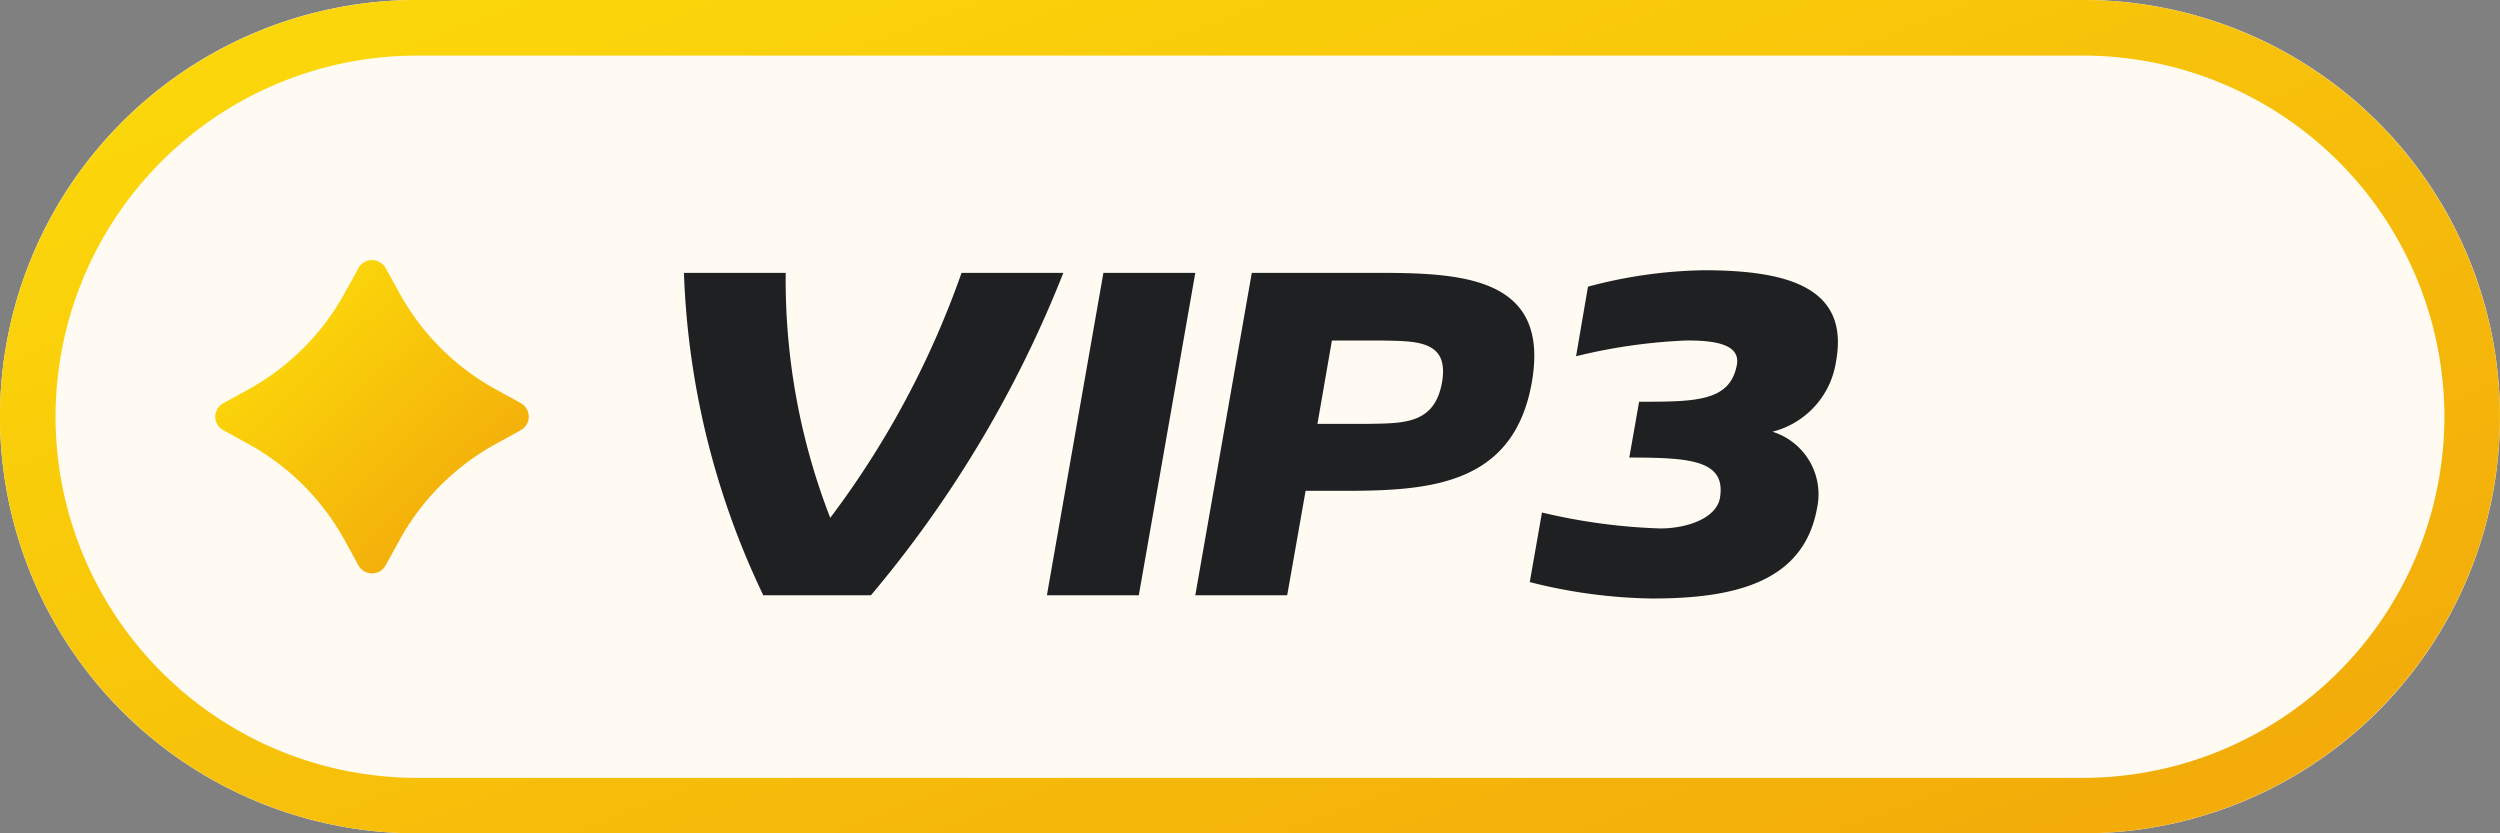 <svg xmlns="http://www.w3.org/2000/svg" xmlns:xlink="http://www.w3.org/1999/xlink" width="42" height="14" viewBox="0 0 42 14">
  <rect x="0" y="0" width="42" height="14" fill="#808080" stroke="none"/>
  <defs>
    <linearGradient id="linear-gradient" x1="0.071" y1="0.141" x2="0.918" y2="0.896" gradientUnits="objectBoundingBox">
      <stop offset="0" stop-color="#fbd60a"/>
      <stop offset="1" stop-color="#f3ac0a"/>
    </linearGradient>
    <linearGradient id="linear-gradient-2" x1="0.196" y1="0.209" x2="0.803" y2="0.853" xlink:href="#linear-gradient"/>
  </defs>
  <g id="小_VIP3" transform="translate(-6037.902 -994)">
    <g id="Rectangle_62529" data-name="Rectangle 62529" transform="translate(6037.902 994)">
      <g id="Group_39763" data-name="Group 39763">
        <path id="Path_51744" data-name="Path 51744" d="M11120.222-5852.444h28a7,7,0,0,1,7,7h0a7,7,0,0,1-7,7h-28a7,7,0,0,1-7-7h0A7,7,0,0,1,11120.222-5852.444Z" transform="translate(-11113.222 5852.444)" fill="#fffbf2"/>
      </g>
      <g id="Group_39764" data-name="Group 39764">
        <path id="Path_51745" data-name="Path 51745" d="M11148.221-5838.444h-28a7.008,7.008,0,0,1-7-7,7.008,7.008,0,0,1,7-7h28a7.008,7.008,0,0,1,7,7A7.008,7.008,0,0,1,11148.221-5838.444Zm-28-13.066a6.073,6.073,0,0,0-6.066,6.067,6.074,6.074,0,0,0,6.066,6.067h28a6.075,6.075,0,0,0,6.067-6.067,6.074,6.074,0,0,0-6.067-6.067Z" transform="translate(-11113.222 5852.444)" fill="url(#linear-gradient)"/>
      </g>
    </g>
    <path id="Path_51733" data-name="Path 51733" d="M11119.6-5848.062l.227.411a4.108,4.108,0,0,0,1.635,1.635l.411.226a.259.259,0,0,1,.1.353h0a.267.267,0,0,1-.1.1l-.411.227a4.09,4.09,0,0,0-1.635,1.635l-.227.412a.261.261,0,0,1-.354.1.252.252,0,0,1-.1-.1l-.226-.412a4.1,4.1,0,0,0-1.635-1.635l-.412-.227a.256.256,0,0,1-.1-.352h0a.277.277,0,0,1,.1-.1l.412-.226a4.1,4.1,0,0,0,1.635-1.635l.226-.411a.258.258,0,0,1,.351-.1h0A.253.253,0,0,1,11119.6-5848.062Z" transform="translate(-5075.221 6846.563)" fill="url(#linear-gradient-2)"/>
    <path id="Path_51733-2" data-name="Path 51733" d="M11119.6-5848.062l.227.411a4.108,4.108,0,0,0,1.635,1.635l.411.226a.259.259,0,0,1,.1.353h0a.267.267,0,0,1-.1.1l-.411.227a4.09,4.09,0,0,0-1.635,1.635l-.227.412a.261.261,0,0,1-.354.1.252.252,0,0,1-.1-.1l-.226-.412a4.1,4.1,0,0,0-1.635-1.635l-.412-.227a.256.256,0,0,1-.1-.352h0a.277.277,0,0,1,.1-.1l.412-.226a4.1,4.1,0,0,0,1.635-1.635l.226-.411a.258.258,0,0,1,.351-.1h0A.253.253,0,0,1,11119.6-5848.062Z" transform="translate(-5045.722 6846.563)" fill="url(#linear-gradient-2)"/>
    <g id="VIP10" transform="translate(-4951.296 6817.286)" style="isolation: isolate">
      <path id="Path_51764" data-name="Path 51764" d="M-4.346-5.416A15.2,15.2,0,0,1-6.552-1.3,11.037,11.037,0,0,1-7.3-5.416h-1.71A13.623,13.623,0,0,0-7.677,0h1.809A19.506,19.506,0,0,0-2.636-5.416Zm3.927,0H-1.963L-2.912,0h1.544Zm.949,0L-.419,0H1.125l.309-1.754h.6c1.434,0,2.89-.066,3.2-1.82S4.1-5.416,2.669-5.416ZM2.482-2.879H1.633l.243-1.4h.849c.585.011,1.125,0,1,.706S3.067-2.89,2.482-2.879Zm7.865-1.059c.221-1.235-.816-1.522-2.228-1.522a7.968,7.968,0,0,0-1.941.276l-.2,1.169A9.3,9.3,0,0,1,7.843-4.28c.441,0,.893.055.838.4-.11.629-.695.629-1.644.629l-.165.938c1.026,0,1.633.044,1.522.684-.066.342-.563.507-1,.507A9.859,9.859,0,0,1,5.405-1.39L5.2-.221A8.779,8.779,0,0,0,7.258.055c1.412,0,2.548-.287,2.769-1.522a1.1,1.1,0,0,0-.75-1.28A1.436,1.436,0,0,0,10.347-3.938Z" transform="translate(11009.698 -5813.286)" fill="#1f2022"/>
    </g>
  </g>
</svg>
